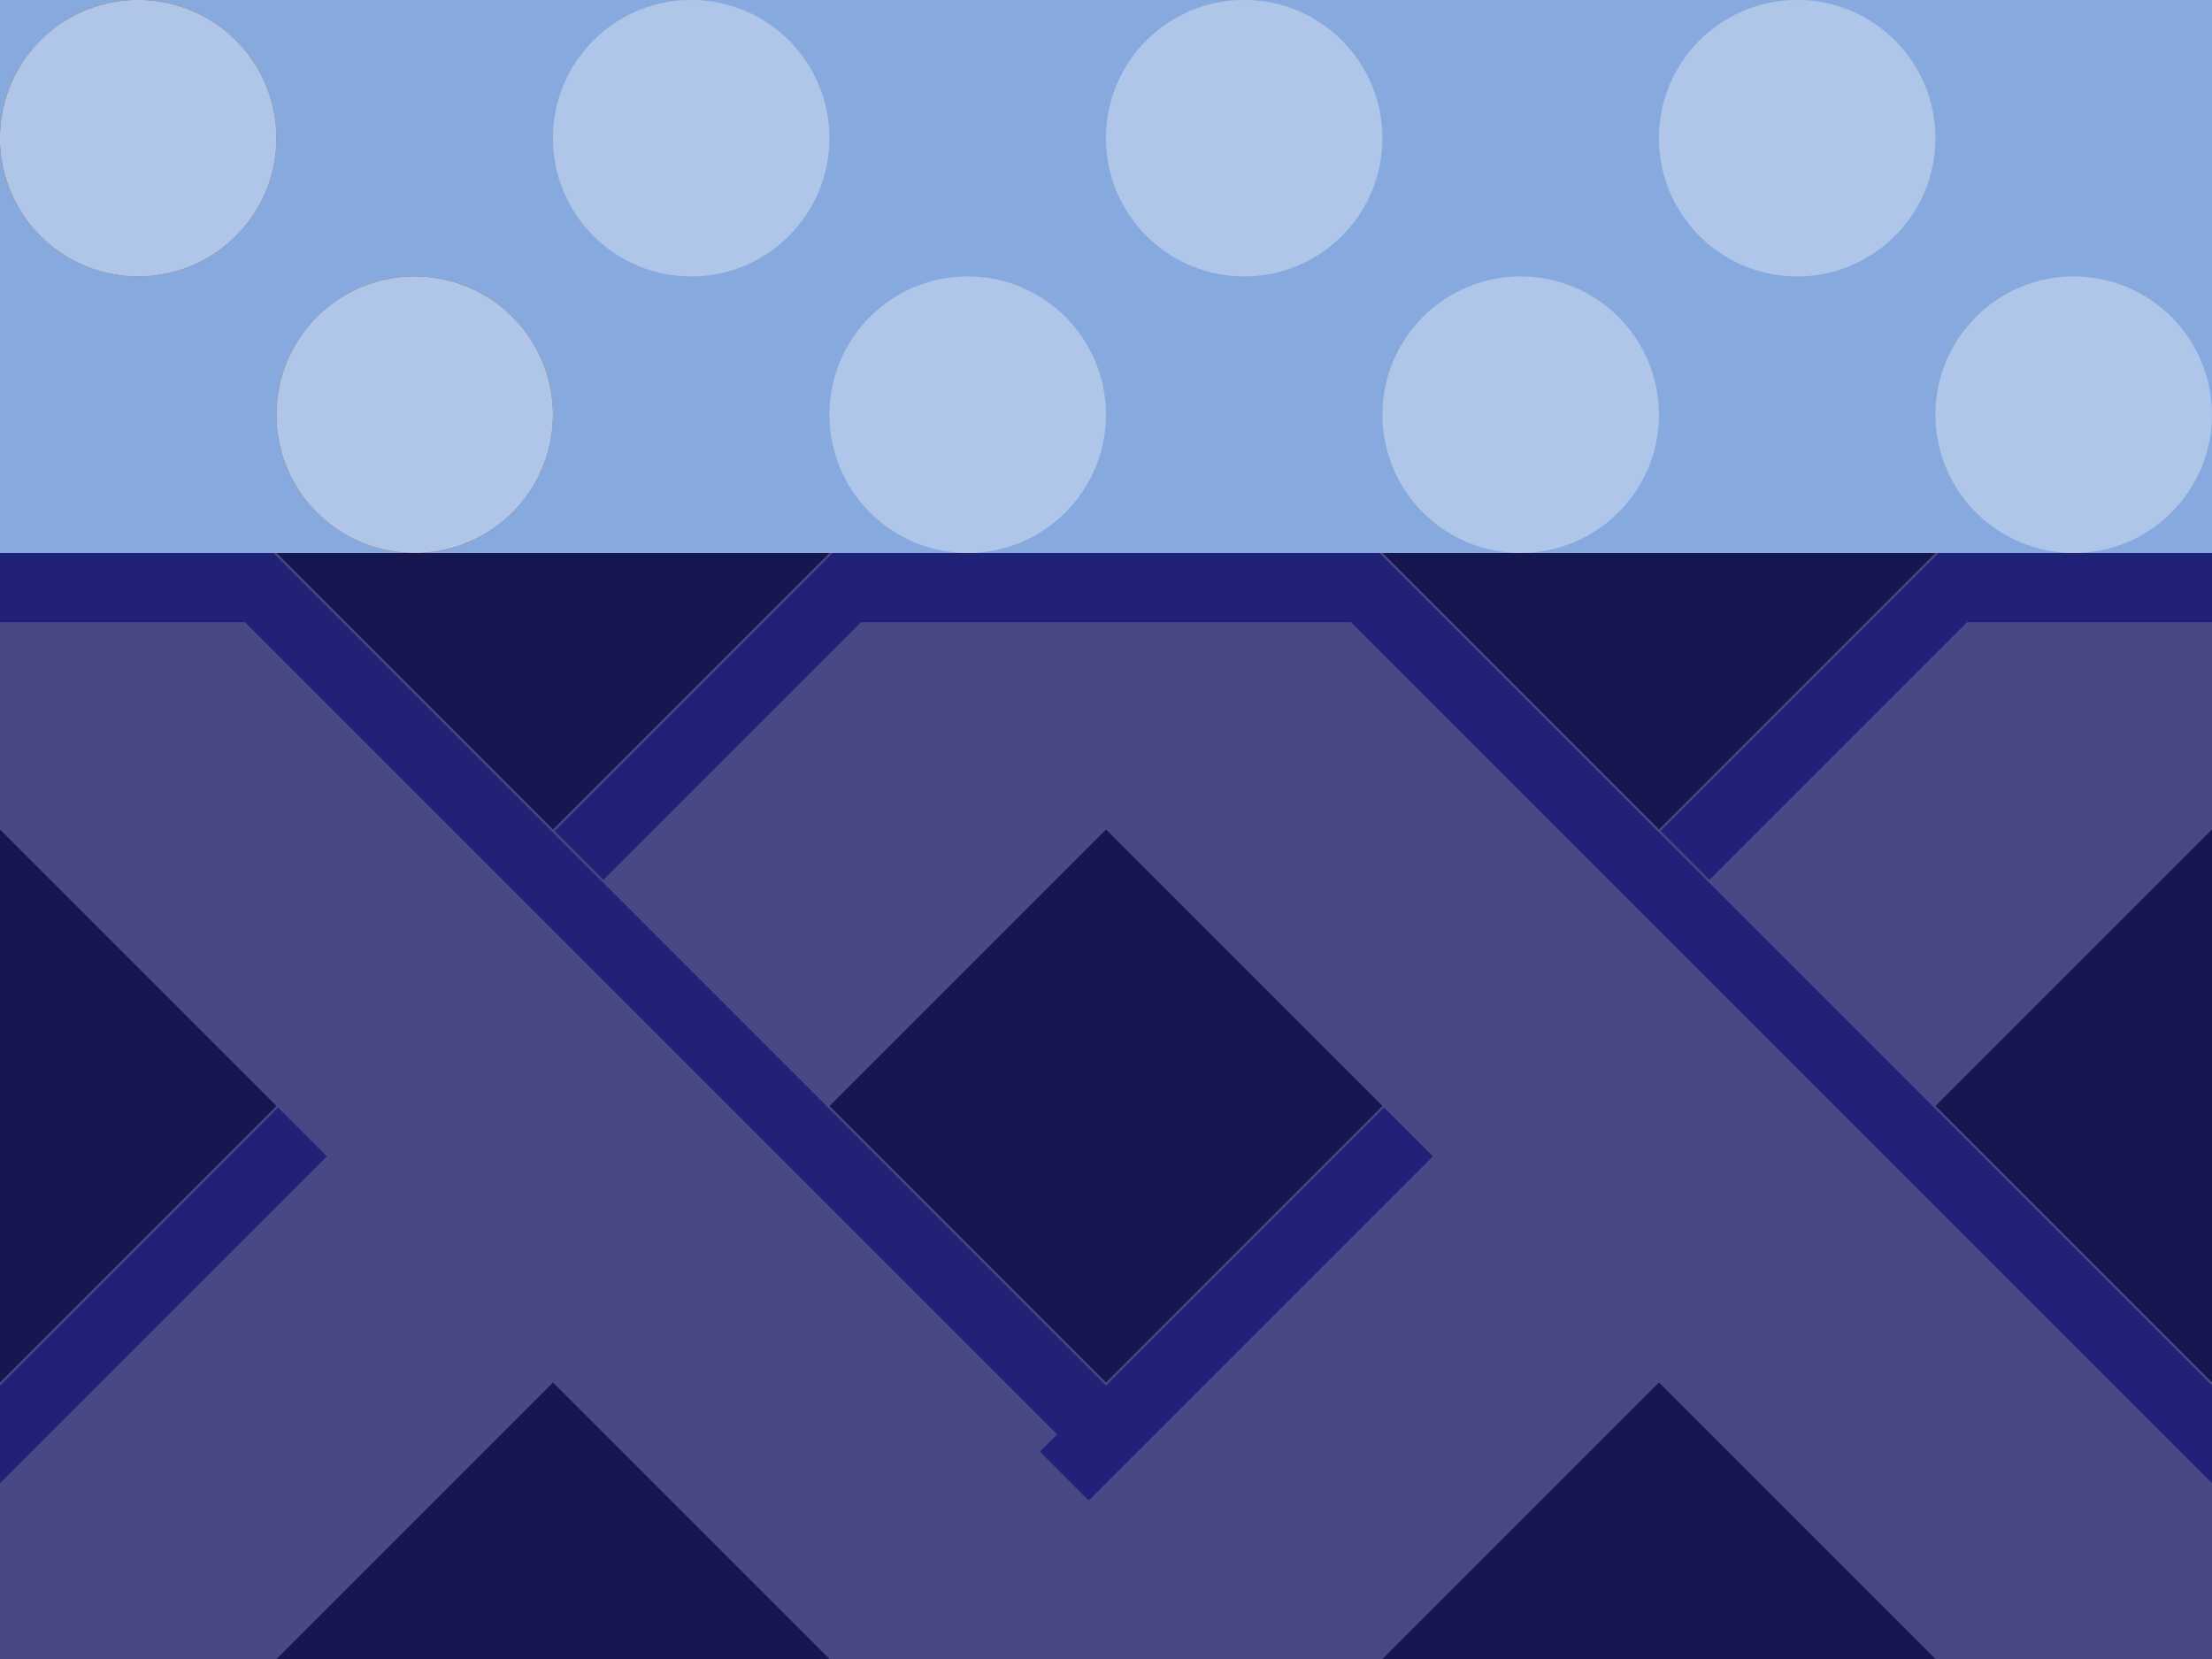 <?xml version="1.0" encoding="UTF-8" standalone="no"?>
<!-- Created with Inkscape (http://www.inkscape.org/) -->

<svg
   xmlns:dc="http://purl.org/dc/elements/1.1/"
   xmlns:cc="http://creativecommons.org/ns#"
   xmlns:rdf="http://www.w3.org/1999/02/22-rdf-syntax-ns#"
   xmlns:svg="http://www.w3.org/2000/svg"
   xmlns="http://www.w3.org/2000/svg"
   xmlns:sodipodi="http://sodipodi.sourceforge.net/DTD/sodipodi-0.dtd"
   xmlns:inkscape="http://www.inkscape.org/namespaces/inkscape"
   width="32"
   height="24"
   id="svg2"
   version="1.1"
   inkscape:version="0.48.4 r9939"
   sodipodi:docname="platform.svg"
   inkscape:export-filename="/home/spencer/Dropbox/Programming/LD 27/res/platform.png"
   inkscape:export-xdpi="90"
   inkscape:export-ydpi="90">
  <defs
     id="defs4" />
  <sodipodi:namedview
     id="base"
     pagecolor="#ffffff"
     bordercolor="#666666"
     borderopacity="1.0"
     inkscape:pageopacity="0.0"
     inkscape:pageshadow="2"
     inkscape:zoom="16"
     inkscape:cx="2.625"
     inkscape:cy="17.973214"
     inkscape:document-units="px"
     inkscape:current-layer="layer1"
     showgrid="false"
     inkscape:snap-bbox="true"
     inkscape:snap-page="false"
     inkscape:snap-bbox-edge-midpoints="true"
     inkscape:bbox-paths="true"
     inkscape:window-width="1370"
     inkscape:window-height="755"
     inkscape:window-x="402"
     inkscape:window-y="247"
     inkscape:window-maximized="0" />
  <g
     inkscape:label="Layer 1"
     inkscape:groupmode="layer"
     id="layer1"
     transform="translate(0,-1028.362)">
    <rect
       style="color:#bebebe;fill:#87aade;fill-opacity:1;fill-rule:nonzero;stroke:none;stroke-width:1;marker:none;visibility:visible;display:inline;overflow:visible;enable-background:accumulate"
       id="rect3773"
       width="32"
       height="8"
       x="0"
       y="1028.362" />
    <rect
       style="color:#bebebe;fill:#161650;fill-opacity:1;fill-rule:nonzero;stroke:none;stroke-width:1;marker:none;visibility:visible;display:inline;overflow:visible;enable-background:accumulate"
       id="rect2985"
       width="32"
       height="16"
       x="0"
       y="1036.362" />
    <path
       style="fill:#484884;stroke:none;fill-opacity:1"
       d="m 12,1036.362 4,0 0,4 -12,12 -4,0 0,-4 z"
       id="path2987"
       inkscape:connector-curvature="0"
       sodipodi:nodetypes="ccccccc" />
    <path
       sodipodi:nodetypes="ccc"
       inkscape:connector-curvature="0"
       id="path3759"
       d="m -0.25,1049.362 12.5,-12.5 3.25,0"
       style="fill:none;stroke:#212178;stroke-linecap:square;stroke-linejoin:miter;stroke-opacity:1" />
    <path
       sodipodi:nodetypes="ccccccc"
       inkscape:connector-curvature="0"
       id="path3761"
       d="m 4,1036.362 -4,0 0,4 12,12 4,0 0,-4 z"
       style="fill:#484884;stroke:none;fill-opacity:1" />
    <path
       style="fill:none;stroke:#212178;stroke-linecap:square;stroke-linejoin:miter;stroke-opacity:1"
       d="m 16.25,1049.362 -12.5,-12.5 -3.25,0"
       id="path3763"
       inkscape:connector-curvature="0"
       sodipodi:nodetypes="ccc" />
    <path
       sodipodi:nodetypes="ccccccc"
       inkscape:connector-curvature="0"
       id="path3765"
       d="m 28,1036.362 4,0 0,4 -12,12 -4,0 0,-4 z"
       style="fill:#484884;stroke:none;fill-opacity:1" />
    <path
       style="fill:none;stroke:#212178;stroke-linecap:square;stroke-linejoin:miter;stroke-opacity:1"
       d="m 15.75,1049.362 12.5,-12.5 3.25,0"
       id="path3767"
       inkscape:connector-curvature="0"
       sodipodi:nodetypes="ccc" />
    <path
       style="fill:#484884;stroke:none;fill-opacity:1"
       d="m 20,1036.362 -4,0 0,4 12,12 4,0 0,-4 z"
       id="path3769"
       inkscape:connector-curvature="0"
       sodipodi:nodetypes="ccccccc" />
    <path
       sodipodi:nodetypes="ccc"
       inkscape:connector-curvature="0"
       id="path3771"
       d="m 32.25,1049.362 -12.5,-12.5 -3.25,0"
       style="fill:none;stroke:#212178;stroke-linecap:square;stroke-linejoin:miter;stroke-opacity:1" />
    <path
       sodipodi:type="arc"
       style="color:#bebebe;fill:#aa4400;fill-opacity:1;fill-rule:nonzero;stroke:none;stroke-width:1;marker:none;visibility:visible;display:inline;overflow:visible;enable-background:accumulate"
       id="path4119"
       sodipodi:cx="0.984375"
       sodipodi:cy="0.984375"
       sodipodi:rx="1"
       sodipodi:ry="1"
       d="m 1.984,0.984 c 0,0.552 -0.448,1 -1,1 -0.552,0 -1,-0.448 -1,-1 0,-0.552 0.448,-1 1,-1 0.552,0 1,0.448 1,1 z"
       transform="matrix(2,0,0,2,0.031,1028.393)" />
    <path
       transform="matrix(2,0,0,2,4.031,1032.393)"
       d="m 1.984,0.984 c 0,0.552 -0.448,1 -1,1 -0.552,0 -1,-0.448 -1,-1 0,-0.552 0.448,-1 1,-1 0.552,0 1,0.448 1,1 z"
       sodipodi:ry="1"
       sodipodi:rx="1"
       sodipodi:cy="0.984375"
       sodipodi:cx="0.984375"
       id="path4123"
       style="color:#bebebe;fill:#aa4400;fill-opacity:1;fill-rule:nonzero;stroke:none;stroke-width:1;marker:none;visibility:visible;display:inline;overflow:visible;enable-background:accumulate"
       sodipodi:type="arc" />
    <path
       transform="matrix(2,0,0,2,0.031,1028.393)"
       d="m 1.984,0.984 a 1,1 0 1 1 -2,0 1,1 0 1 1 2,0 z"
       sodipodi:ry="1"
       sodipodi:rx="1"
       sodipodi:cy="0.984375"
       sodipodi:cx="0.984375"
       id="path3013"
       style="color:#bebebe;fill:#afc6e9;fill-opacity:1;fill-rule:nonzero;stroke:none;stroke-width:1;marker:none;visibility:visible;display:inline;overflow:visible;enable-background:accumulate"
       sodipodi:type="arc" />
    <path
       sodipodi:type="arc"
       style="color:#bebebe;fill:#afc6e9;fill-opacity:1;fill-rule:nonzero;stroke:none;stroke-width:1;marker:none;visibility:visible;display:inline;overflow:visible;enable-background:accumulate"
       id="path3015"
       sodipodi:cx="0.984375"
       sodipodi:cy="0.984375"
       sodipodi:rx="1"
       sodipodi:ry="1"
       d="m 1.984,0.984 a 1,1 0 1 1 -2,0 1,1 0 1 1 2,0 z"
       transform="matrix(2,0,0,2,4.031,1032.393)" />
    <path
       transform="matrix(2,0,0,2,8.031,1028.393)"
       d="m 1.984,0.984 c 0,0.552 -0.448,1 -1,1 -0.552,0 -1,-0.448 -1,-1 0,-0.552 0.448,-1 1,-1 0.552,0 1,0.448 1,1 z"
       sodipodi:ry="1"
       sodipodi:rx="1"
       sodipodi:cy="0.984375"
       sodipodi:cx="0.984375"
       id="path3025"
       style="color:#bebebe;fill:#afc6e9;fill-opacity:1;fill-rule:nonzero;stroke:none;stroke-width:1;marker:none;visibility:visible;display:inline;overflow:visible;enable-background:accumulate"
       sodipodi:type="arc" />
    <path
       sodipodi:type="arc"
       style="color:#bebebe;fill:#afc6e9;fill-opacity:1;fill-rule:nonzero;stroke:none;stroke-width:1;marker:none;visibility:visible;display:inline;overflow:visible;enable-background:accumulate"
       id="path3027"
       sodipodi:cx="0.984375"
       sodipodi:cy="0.984375"
       sodipodi:rx="1"
       sodipodi:ry="1"
       d="m 1.984,0.984 c 0,0.552 -0.448,1 -1,1 -0.552,0 -1,-0.448 -1,-1 0,-0.552 0.448,-1 1,-1 0.552,0 1,0.448 1,1 z"
       transform="matrix(2,0,0,2,12.031,1032.393)" />
    <path
       transform="matrix(2,0,0,2,16.031,1028.393)"
       d="m 1.984,0.984 c 0,0.552 -0.448,1 -1,1 -0.552,0 -1,-0.448 -1,-1 0,-0.552 0.448,-1 1,-1 0.552,0 1,0.448 1,1 z"
       sodipodi:ry="1"
       sodipodi:rx="1"
       sodipodi:cy="0.984375"
       sodipodi:cx="0.984375"
       id="path3037"
       style="color:#bebebe;fill:#afc6e9;fill-opacity:1;fill-rule:nonzero;stroke:none;stroke-width:1;marker:none;visibility:visible;display:inline;overflow:visible;enable-background:accumulate"
       sodipodi:type="arc" />
    <path
       sodipodi:type="arc"
       style="color:#bebebe;fill:#afc6e9;fill-opacity:1;fill-rule:nonzero;stroke:none;stroke-width:1;marker:none;visibility:visible;display:inline;overflow:visible;enable-background:accumulate"
       id="path3039"
       sodipodi:cx="0.984375"
       sodipodi:cy="0.984375"
       sodipodi:rx="1"
       sodipodi:ry="1"
       d="m 1.984,0.984 c 0,0.552 -0.448,1 -1,1 -0.552,0 -1,-0.448 -1,-1 0,-0.552 0.448,-1 1,-1 0.552,0 1,0.448 1,1 z"
       transform="matrix(2,0,0,2,20.031,1032.393)" />
    <path
       transform="matrix(2,0,0,2,24.031,1028.393)"
       d="m 1.984,0.984 c 0,0.552 -0.448,1 -1,1 -0.552,0 -1,-0.448 -1,-1 0,-0.552 0.448,-1 1,-1 0.552,0 1,0.448 1,1 z"
       sodipodi:ry="1"
       sodipodi:rx="1"
       sodipodi:cy="0.984375"
       sodipodi:cx="0.984375"
       id="path3049"
       style="color:#bebebe;fill:#afc6e9;fill-opacity:1;fill-rule:nonzero;stroke:none;stroke-width:1;marker:none;visibility:visible;display:inline;overflow:visible;enable-background:accumulate"
       sodipodi:type="arc" />
    <path
       sodipodi:type="arc"
       style="color:#bebebe;fill:#afc6e9;fill-opacity:1;fill-rule:nonzero;stroke:none;stroke-width:1;marker:none;visibility:visible;display:inline;overflow:visible;enable-background:accumulate"
       id="path3051"
       sodipodi:cx="0.984375"
       sodipodi:cy="0.984375"
       sodipodi:rx="1"
       sodipodi:ry="1"
       d="m 1.984,0.984 c 0,0.552 -0.448,1 -1,1 -0.552,0 -1,-0.448 -1,-1 0,-0.552 0.448,-1 1,-1 0.552,0 1,0.448 1,1 z"
       transform="matrix(2,0,0,2,28.031,1032.393)" />
  </g>
</svg>
